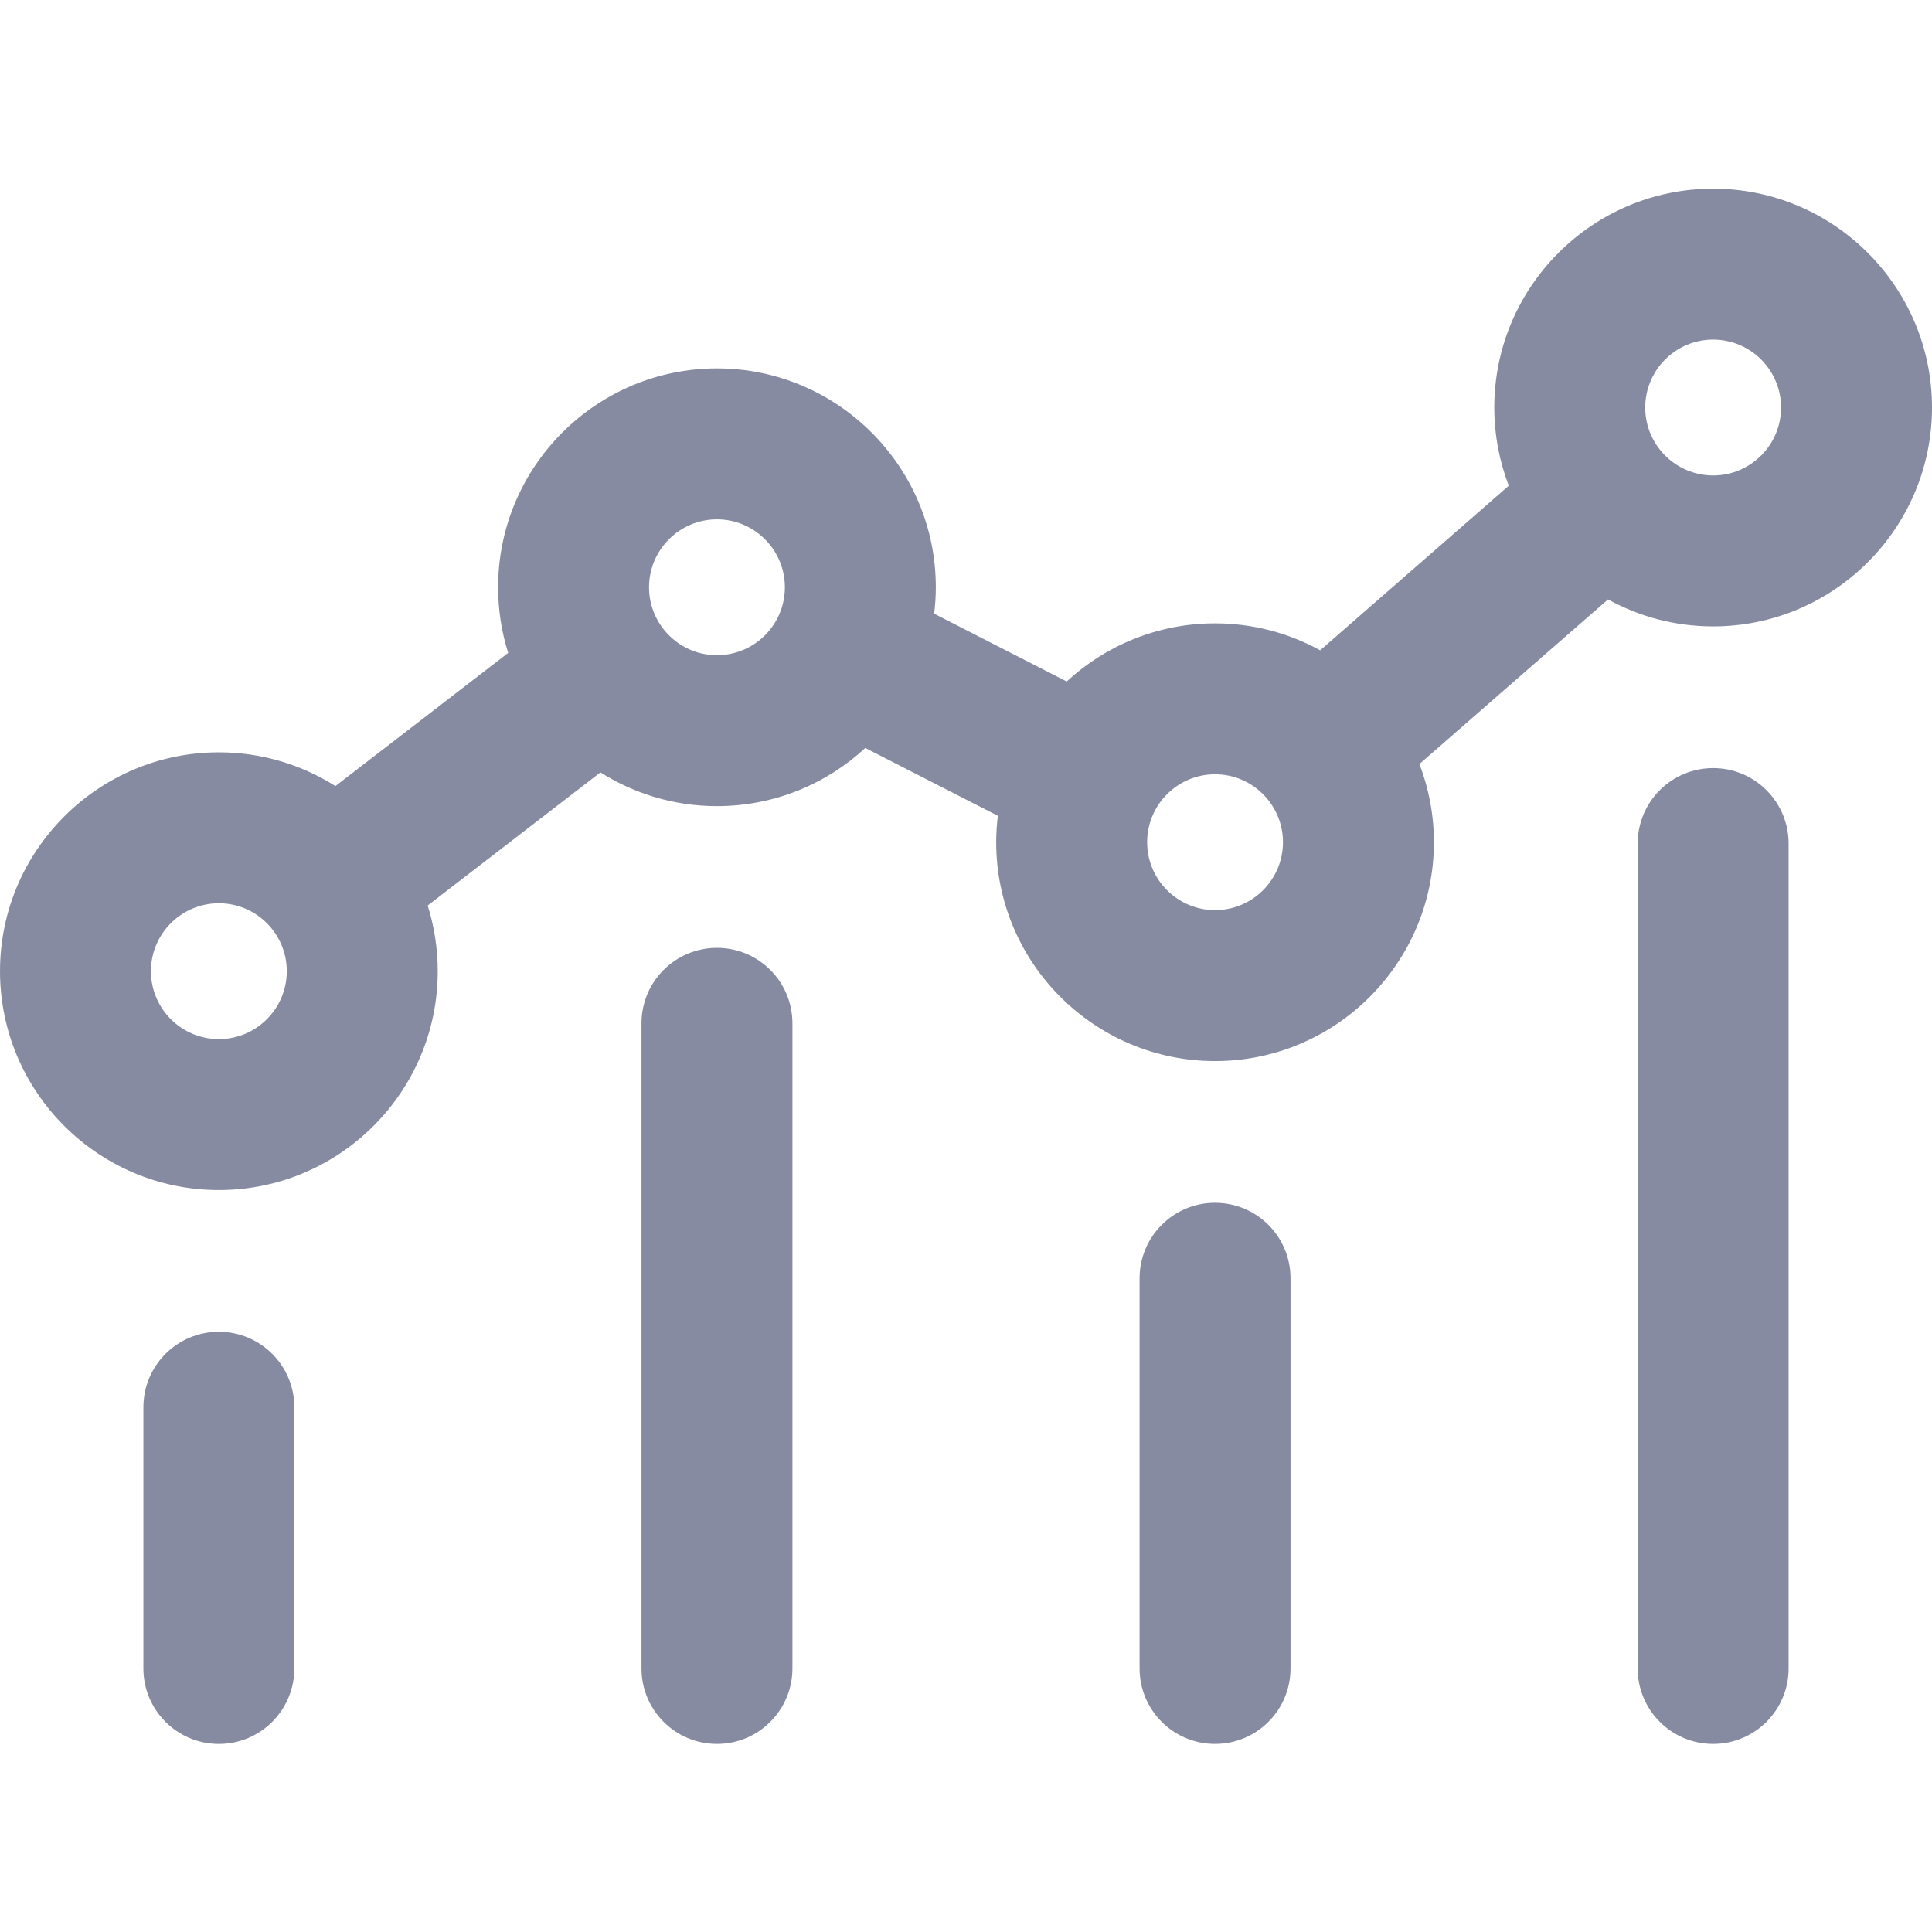 <svg height="512pt" viewBox="0 -50 512 512" width="512pt" xmlns="http://www.w3.org/2000/svg">
<path fill="#868ba1" d="m58 302.934c-11.047 0-20 8.953-20 20v69.227c0 11.043 8.953 20 20 20s20-8.957 20-20v-69.227c0-11.047-8.953-20-20-20zm0 0"/>
<path fill="#868ba1" d="m190 201.191c-11.047 0-20 8.953-20 20v170.965c0 11.047 8.953 20 20 20s20-8.953 20-20v-170.965c0-11.047-8.953-20-20-20zm0 0"/>
<path fill="#868ba1" d="m322 268.75c-11.047 0-20 8.953-20 20v103.406c0 11.047 8.953 20 20 20s20-8.953 20-20v-103.406c0-11.047-8.953-20-20-20zm0 0"/>
<path fill="#868ba1" d="m454 153.555c-11.047 0-20 8.957-20 20v218.602c0 11.047 8.953 20 20 20s20-8.953 20-20v-218.602c0-11.043-8.953-20-20-20zm0 0"/>
<path fill="#868ba1" d="m454 0c-31.98 0-58 26.02-58 58 0 7.301 1.367 14.281 3.84 20.719l-49.984 43.621c-8.27-4.551-17.766-7.145-27.855-7.145-15.16 0-28.973 5.852-39.316 15.406l-35.121-17.973c.277-2.297.438-4.625.438-6.996 0-31.98-26.02-58-58-58s-58 26.02-58 58c0 6.059.938 11.902 2.668 17.395l-45.781 35.289c-8.953-5.652-19.539-8.941-30.887-8.941-31.98 0-58 26.02-58 58s26.02 58 58 58 58-26.02 58-58c0-6.059-.938-11.902-2.668-17.395l45.781-35.289c8.953 5.652 19.539 8.941 30.887 8.941 15.16 0 28.973-5.852 39.316-15.41l35.121 17.977c-.277 2.293-.438 4.625-.438 6.996 0 31.98 26.02 58 58 58s58-26.02 58-58c0-7.301-1.367-14.281-3.84-20.719l49.984-43.621c8.273 4.551 17.766 7.145 27.855 7.145 31.98 0 58-26.02 58-58s-26.02-58-58-58zm-396 225.375c-9.926 0-18-8.074-18-18s8.074-18 18-18 18 8.074 18 18-8.074 18-18 18zm132-101.742c-9.926 0-18-8.074-18-18 0-9.926 8.074-18 18-18s18 8.074 18 18c0 9.926-8.074 18-18 18zm132 67.562c-9.926 0-18-8.078-18-18 0-9.926 8.074-18 18-18s18 8.074 18 18c0 9.922-8.074 18-18 18zm132-115.195c-9.926 0-18-8.074-18-18s8.074-18 18-18 18 8.074 18 18-8.074 18-18 18zm0 0"/></svg>